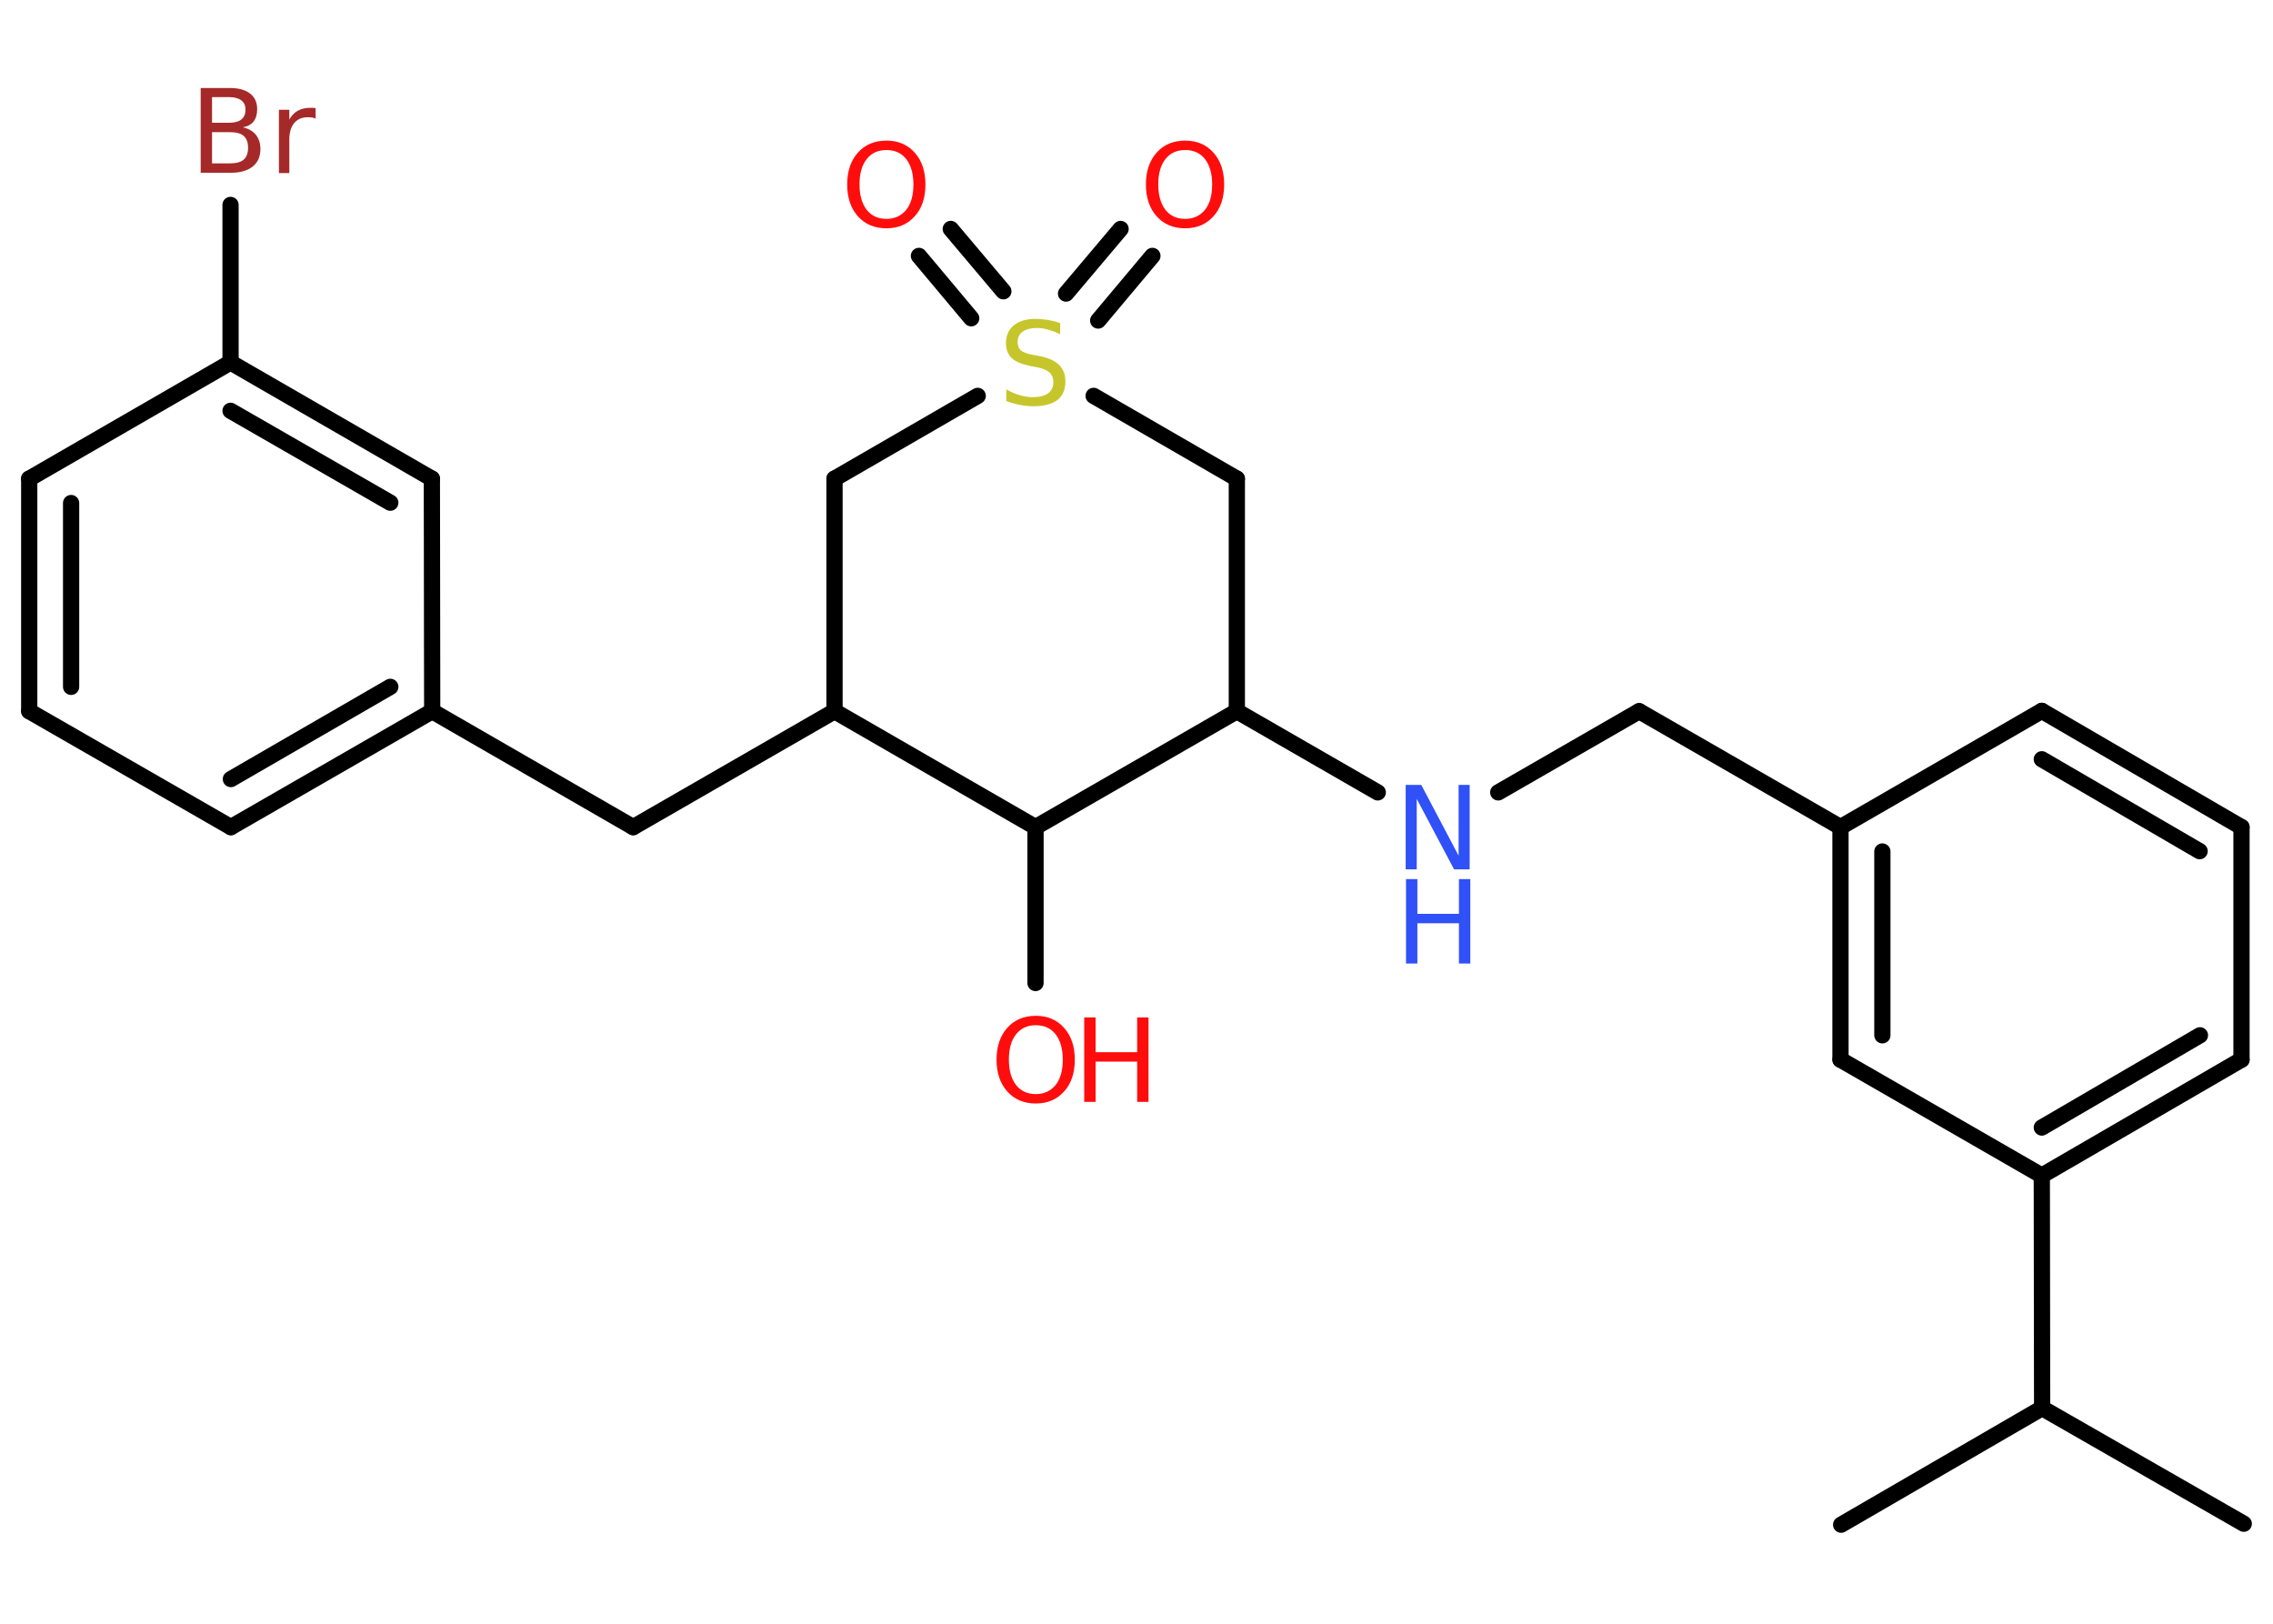 <?xml version='1.0' encoding='UTF-8'?>
<!DOCTYPE svg PUBLIC "-//W3C//DTD SVG 1.1//EN" "http://www.w3.org/Graphics/SVG/1.1/DTD/svg11.dtd">
<svg version='1.2' xmlns='http://www.w3.org/2000/svg' xmlns:xlink='http://www.w3.org/1999/xlink' width='70.0mm' height='50.0mm' viewBox='0 0 70.0 50.0'>
  <desc>Generated by the Chemistry Development Kit (http://github.com/cdk)</desc>
  <g stroke-linecap='round' stroke-linejoin='round' stroke='#000000' stroke-width='.5' fill='#FF0D0D'>
    <rect x='.0' y='.0' width='70.0' height='50.0' fill='#FFFFFF' stroke='none'/>
    <g id='mol1' class='mol'>
      <line id='mol1bnd1' class='bond' x1='69.1' y1='46.92' x2='62.89' y2='43.36'/>
      <line id='mol1bnd2' class='bond' x1='62.89' y1='43.36' x2='56.7' y2='46.95'/>
      <line id='mol1bnd3' class='bond' x1='62.89' y1='43.36' x2='62.88' y2='36.2'/>
      <g id='mol1bnd4' class='bond'>
        <line x1='62.88' y1='36.2' x2='69.03' y2='32.63'/>
        <line x1='62.88' y1='34.72' x2='67.75' y2='31.88'/>
      </g>
      <line id='mol1bnd5' class='bond' x1='69.03' y1='32.63' x2='69.03' y2='25.47'/>
      <g id='mol1bnd6' class='bond'>
        <line x1='69.03' y1='25.47' x2='62.88' y2='21.89'/>
        <line x1='67.74' y1='26.21' x2='62.88' y2='23.38'/>
      </g>
      <line id='mol1bnd7' class='bond' x1='62.88' y1='21.89' x2='56.68' y2='25.47'/>
      <line id='mol1bnd8' class='bond' x1='56.68' y1='25.47' x2='50.48' y2='21.9'/>
      <line id='mol1bnd9' class='bond' x1='50.48' y1='21.9' x2='46.14' y2='24.4'/>
      <line id='mol1bnd10' class='bond' x1='42.43' y1='24.4' x2='38.09' y2='21.9'/>
      <line id='mol1bnd11' class='bond' x1='38.09' y1='21.9' x2='38.09' y2='14.74'/>
      <line id='mol1bnd12' class='bond' x1='38.09' y1='14.74' x2='33.68' y2='12.19'/>
      <g id='mol1bnd13' class='bond'>
        <line x1='32.83' y1='9.04' x2='34.51' y2='7.05'/>
        <line x1='33.82' y1='9.87' x2='35.49' y2='7.88'/>
      </g>
      <g id='mol1bnd14' class='bond'>
        <line x1='29.91' y1='9.8' x2='28.3' y2='7.88'/>
        <line x1='30.9' y1='8.97' x2='29.28' y2='7.05'/>
      </g>
      <line id='mol1bnd15' class='bond' x1='30.11' y1='12.19' x2='25.7' y2='14.74'/>
      <line id='mol1bnd16' class='bond' x1='25.7' y1='14.74' x2='25.7' y2='21.9'/>
      <line id='mol1bnd17' class='bond' x1='25.7' y1='21.9' x2='19.5' y2='25.47'/>
      <line id='mol1bnd18' class='bond' x1='19.5' y1='25.47' x2='13.31' y2='21.9'/>
      <g id='mol1bnd19' class='bond'>
        <line x1='7.11' y1='25.47' x2='13.31' y2='21.9'/>
        <line x1='7.11' y1='23.99' x2='12.02' y2='21.15'/>
      </g>
      <line id='mol1bnd20' class='bond' x1='7.11' y1='25.47' x2='.9' y2='21.9'/>
      <g id='mol1bnd21' class='bond'>
        <line x1='.9' y1='14.74' x2='.9' y2='21.9'/>
        <line x1='2.19' y1='15.49' x2='2.19' y2='21.15'/>
      </g>
      <line id='mol1bnd22' class='bond' x1='.9' y1='14.74' x2='7.1' y2='11.16'/>
      <line id='mol1bnd23' class='bond' x1='7.1' y1='11.16' x2='7.1' y2='6.31'/>
      <g id='mol1bnd24' class='bond'>
        <line x1='13.3' y1='14.74' x2='7.1' y2='11.16'/>
        <line x1='12.02' y1='15.48' x2='7.1' y2='12.65'/>
      </g>
      <line id='mol1bnd25' class='bond' x1='13.31' y1='21.9' x2='13.3' y2='14.74'/>
      <line id='mol1bnd26' class='bond' x1='25.7' y1='21.9' x2='31.89' y2='25.47'/>
      <line id='mol1bnd27' class='bond' x1='38.09' y1='21.9' x2='31.89' y2='25.47'/>
      <line id='mol1bnd28' class='bond' x1='31.89' y1='25.47' x2='31.89' y2='30.27'/>
      <g id='mol1bnd29' class='bond'>
        <line x1='56.68' y1='25.47' x2='56.68' y2='32.63'/>
        <line x1='57.97' y1='26.22' x2='57.97' y2='31.88'/>
      </g>
      <line id='mol1bnd30' class='bond' x1='62.88' y1='36.2' x2='56.68' y2='32.63'/>
      <g id='mol1atm10' class='atom'>
        <path d='M43.3 24.17h.47l1.15 2.18v-2.18h.34v2.6h-.48l-1.15 -2.17v2.17h-.34v-2.6z' stroke='none' fill='#3050F8'/>
        <path d='M43.3 27.07h.35v1.07h1.28v-1.07h.35v2.6h-.35v-1.24h-1.28v1.24h-.35v-2.6z' stroke='none' fill='#3050F8'/>
      </g>
      <path id='mol1atm13' class='atom' d='M32.65 9.95v.34q-.2 -.09 -.37 -.14q-.18 -.05 -.34 -.05q-.29 .0 -.44 .11q-.16 .11 -.16 .32q.0 .17 .1 .26q.1 .09 .39 .14l.21 .04q.39 .08 .58 .27q.19 .19 .19 .51q.0 .38 -.25 .57q-.25 .19 -.75 .19q-.18 .0 -.39 -.04q-.21 -.04 -.43 -.12v-.36q.21 .12 .42 .18q.21 .06 .4 .06q.3 .0 .47 -.12q.16 -.12 .16 -.34q.0 -.19 -.12 -.3q-.12 -.11 -.38 -.16l-.21 -.04q-.39 -.08 -.57 -.24q-.18 -.17 -.18 -.46q.0 -.35 .24 -.55q.24 -.2 .67 -.2q.18 .0 .37 .03q.19 .03 .39 .1z' stroke='none' fill='#C6C62C'/>
      <path id='mol1atm14' class='atom' d='M36.5 4.62q-.39 .0 -.61 .28q-.22 .28 -.22 .78q.0 .49 .22 .78q.22 .28 .61 .28q.38 .0 .61 -.28q.22 -.28 .22 -.78q.0 -.49 -.22 -.78q-.22 -.28 -.61 -.28zM36.5 4.33q.54 .0 .87 .37q.33 .37 .33 .98q.0 .62 -.33 .98q-.33 .37 -.87 .37q-.55 .0 -.88 -.37q-.33 -.37 -.33 -.98q.0 -.61 .33 -.98q.33 -.37 .88 -.37z' stroke='none'/>
      <path id='mol1atm15' class='atom' d='M27.3 4.62q-.39 .0 -.61 .28q-.22 .28 -.22 .78q.0 .49 .22 .78q.22 .28 .61 .28q.38 .0 .61 -.28q.22 -.28 .22 -.78q.0 -.49 -.22 -.78q-.22 -.28 -.61 -.28zM27.3 4.33q.54 .0 .87 .37q.33 .37 .33 .98q.0 .62 -.33 .98q-.33 .37 -.87 .37q-.55 .0 -.88 -.37q-.33 -.37 -.33 -.98q.0 -.61 .33 -.98q.33 -.37 .88 -.37z' stroke='none'/>
      <path id='mol1atm24' class='atom' d='M6.53 4.07v.96h.56q.29 .0 .42 -.12q.13 -.12 .13 -.36q.0 -.24 -.13 -.36q-.13 -.12 -.42 -.12h-.56zM6.53 3.0v.78h.52q.26 .0 .38 -.1q.13 -.1 .13 -.3q.0 -.2 -.13 -.29q-.13 -.1 -.38 -.1h-.52zM6.18 2.71h.9q.4 .0 .62 .17q.22 .17 .22 .48q.0 .24 -.11 .38q-.11 .14 -.33 .18q.26 .06 .4 .23q.14 .18 .14 .44q.0 .35 -.24 .54q-.24 .19 -.67 .19h-.93v-2.6zM9.74 3.66q-.06 -.03 -.12 -.04q-.06 -.01 -.14 -.01q-.27 .0 -.42 .18q-.15 .18 -.15 .51v1.03h-.32v-1.95h.32v.3q.1 -.18 .26 -.27q.16 -.09 .39 -.09q.03 .0 .07 .0q.04 .0 .09 .01v.33z' stroke='none' fill='#A62929'/>
      <g id='mol1atm27' class='atom'>
        <path d='M31.9 31.57q-.39 .0 -.61 .28q-.22 .28 -.22 .78q.0 .49 .22 .78q.22 .28 .61 .28q.38 .0 .61 -.28q.22 -.28 .22 -.78q.0 -.49 -.22 -.78q-.22 -.28 -.61 -.28zM31.9 31.28q.54 .0 .87 .37q.33 .37 .33 .98q.0 .62 -.33 .98q-.33 .37 -.87 .37q-.55 .0 -.88 -.37q-.33 -.37 -.33 -.98q.0 -.61 .33 -.98q.33 -.37 .88 -.37z' stroke='none'/>
        <path d='M33.39 31.33h.35v1.07h1.28v-1.07h.35v2.6h-.35v-1.24h-1.28v1.24h-.35v-2.6z' stroke='none'/>
      </g>
    </g>
  </g>
</svg>
